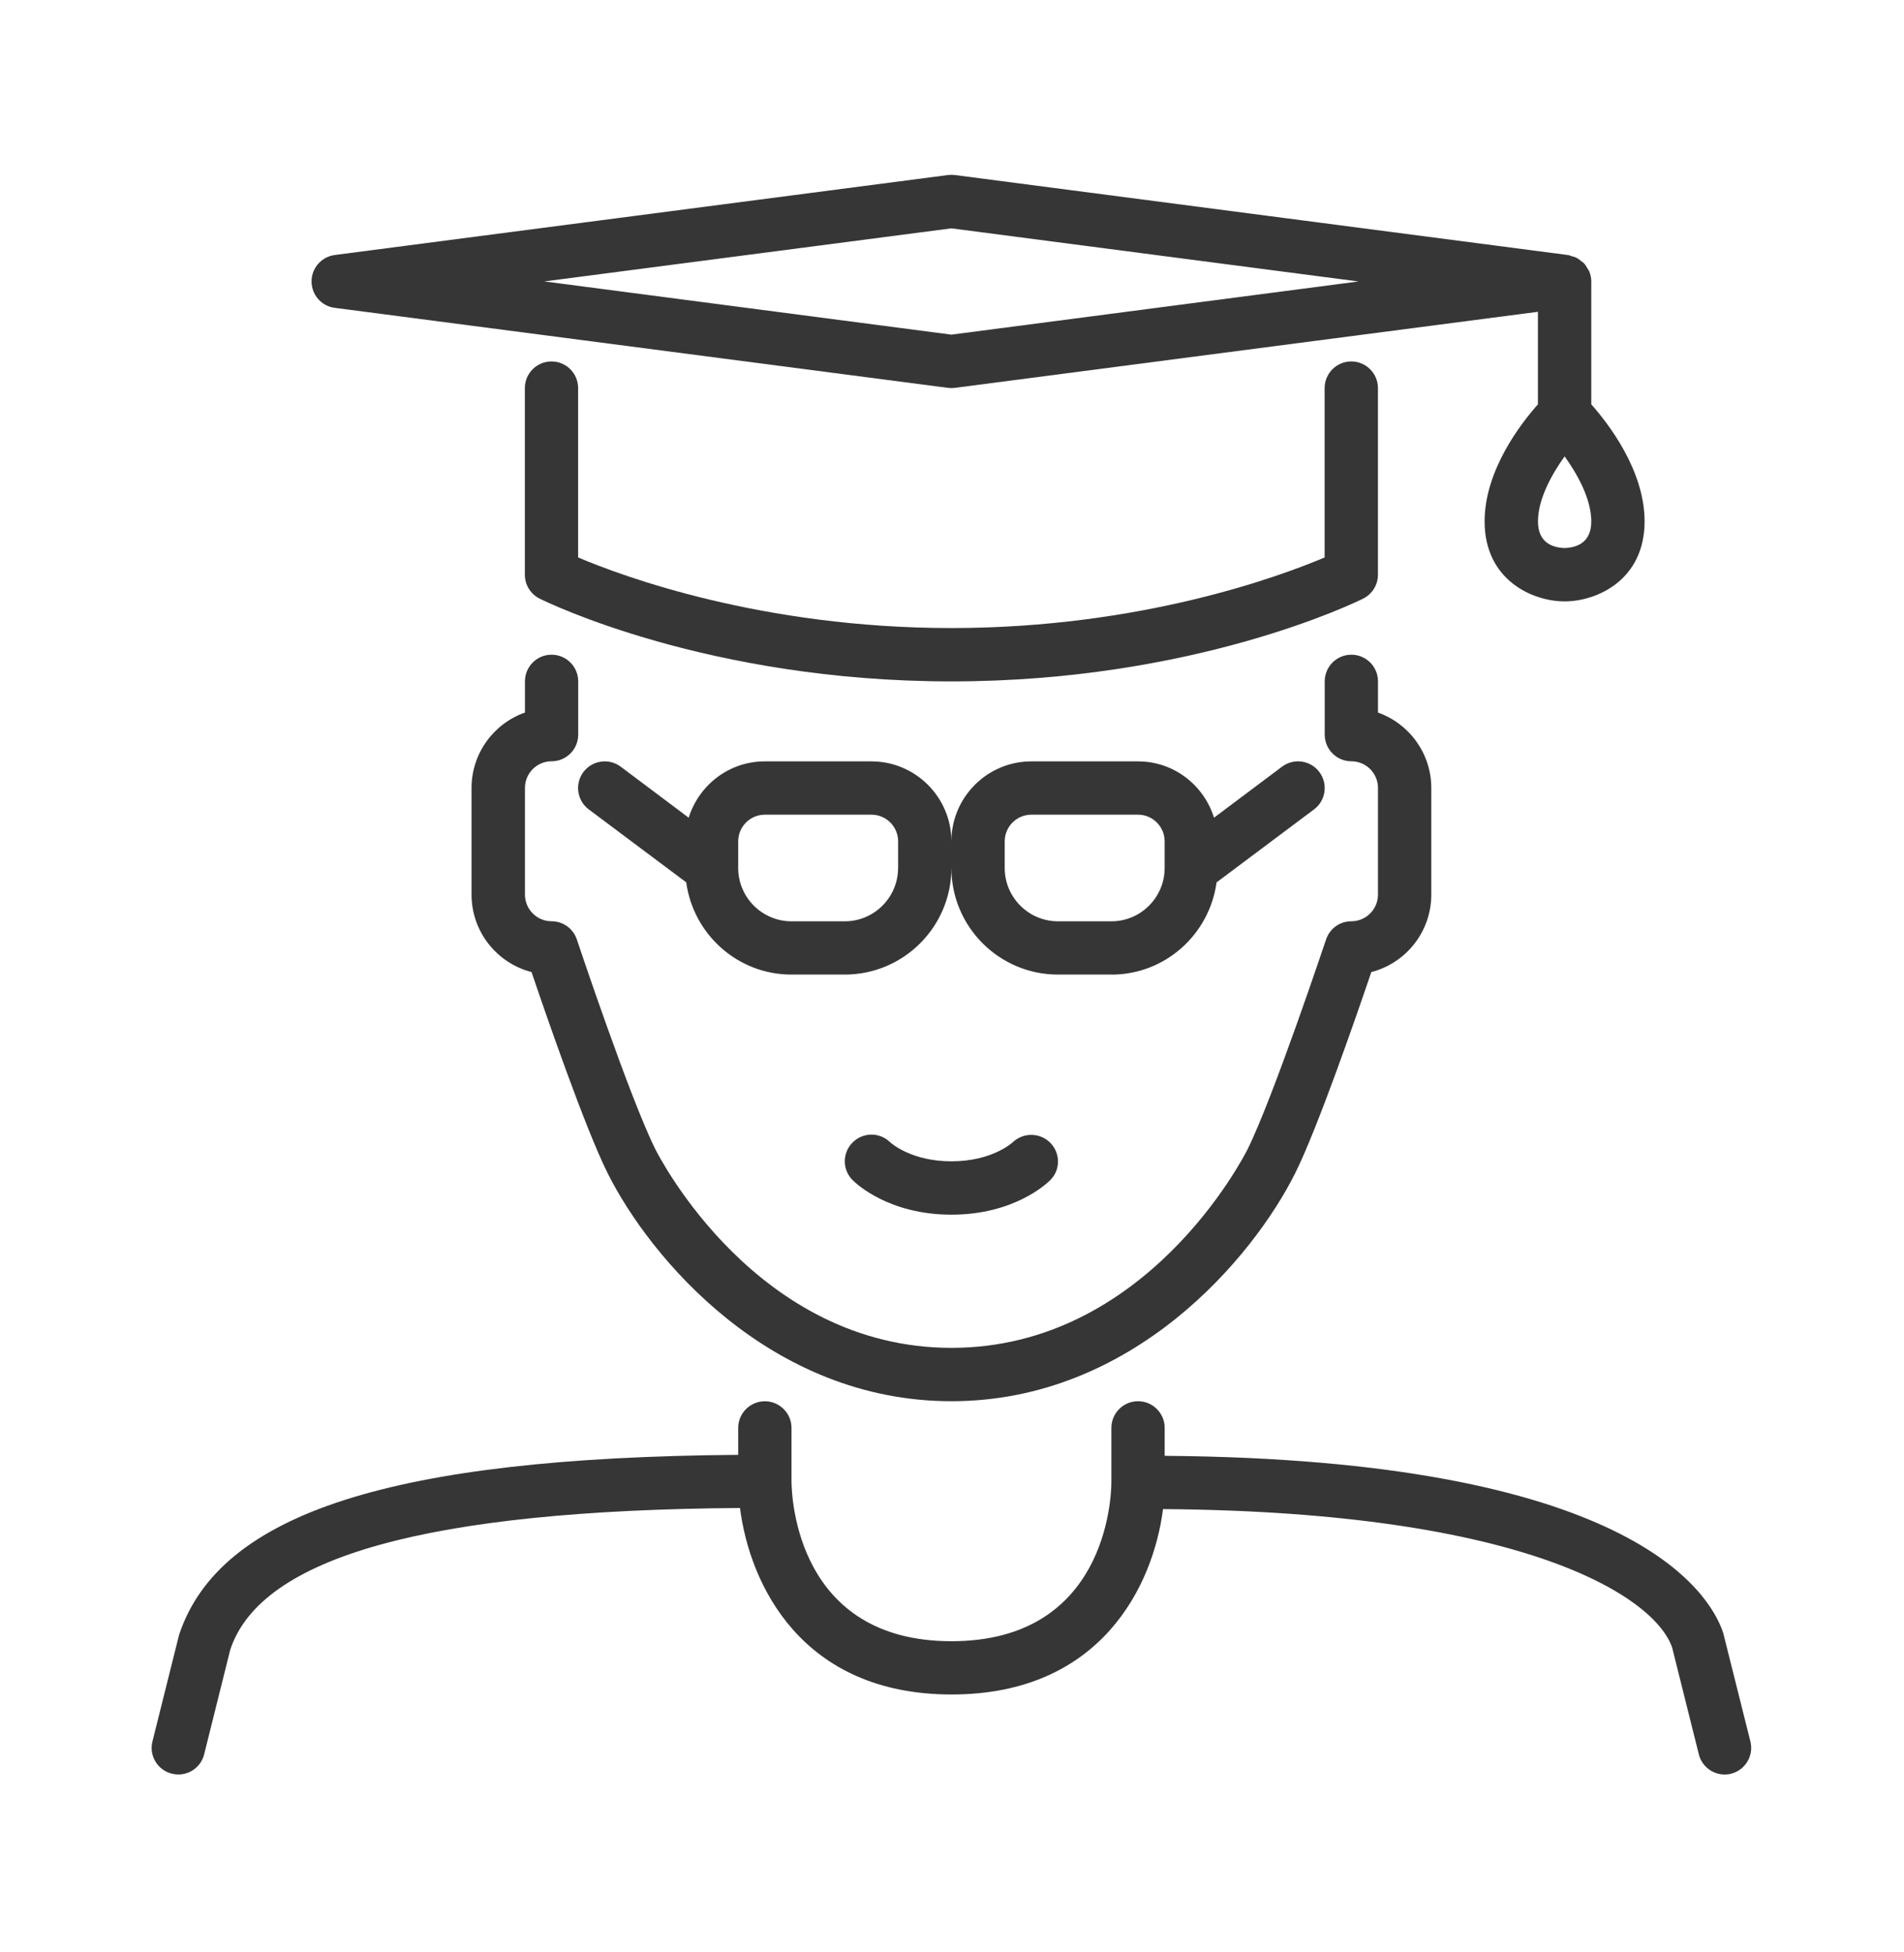 <?xml version="1.0" encoding="utf-8"?>
<!-- Generator: Adobe Illustrator 16.0.0, SVG Export Plug-In . SVG Version: 6.00 Build 0)  -->
<!DOCTYPE svg PUBLIC "-//W3C//DTD SVG 1.1//EN" "http://www.w3.org/Graphics/SVG/1.1/DTD/svg11.dtd">
<svg version="1.1" id="Layer_1" xmlns="http://www.w3.org/2000/svg" xmlns:xlink="http://www.w3.org/1999/xlink" x="0px" y="0px"
	 width="41px" height="42.03px" viewBox="0 0 41 42.03" enable-background="new 0 0 41 42.03" xml:space="preserve">
<g>
	<path fill="#373636" d="M23.932,20.987c1.159,0,2.112-0.867,2.265-1.986l2.099-1.572c0.254-0.19,0.305-0.55,0.114-0.805
		c-0.189-0.253-0.55-0.306-0.804-0.114l-1.464,1.098c-0.218-0.7-0.864-1.213-1.636-1.213h-2.297c-0.949,0-1.722,0.773-1.722,1.723
		c0-0.949-0.772-1.723-1.723-1.723h-2.296c-0.772,0-1.419,0.513-1.638,1.213l-1.463-1.098c-0.253-0.19-0.613-0.139-0.804,0.114
		c-0.19,0.255-0.139,0.614,0.115,0.805L14.777,19c0.153,1.119,1.105,1.986,2.266,1.986h1.147c1.267,0,2.297-1.029,2.297-2.296
		c0,1.267,1.029,2.296,2.296,2.296H23.932z M19.339,18.691c0,0.633-0.516,1.148-1.148,1.148h-1.147
		c-0.633,0-1.148-0.516-1.148-1.148v-0.574c0-0.316,0.257-0.574,0.574-0.574h2.296c0.317,0,0.574,0.258,0.574,0.574V18.691z
		 M21.635,18.691v-0.574c0-0.316,0.258-0.574,0.574-0.574h2.297c0.316,0,0.573,0.258,0.573,0.574v0.574
		c0,0.633-0.515,1.148-1.147,1.148h-1.148C22.15,19.839,21.635,19.324,21.635,18.691L21.635,18.691z M21.635,18.691"/>
	<path fill="#373636" d="M37.692,37.498l-0.586-2.338c-0.295-0.887-2.038-3.734-12.026-3.811v-0.602
		c0-0.316-0.257-0.574-0.574-0.574s-0.574,0.258-0.574,0.574v1.148c0,0.004,0.002,0.008,0.002,0.012s-0.002,0.006-0.002,0.01
		c-0.002,0.35-0.118,3.424-3.444,3.424c-3.327,0-3.442-3.094-3.444-3.445v-1.148c0-0.316-0.257-0.574-0.574-0.574
		s-0.574,0.258-0.574,0.574v0.58c-7.439,0.059-11.165,1.246-12.039,3.873l-0.574,2.297c-0.078,0.307,0.109,0.619,0.418,0.695
		c0.307,0.078,0.619-0.109,0.695-0.416l0.563-2.256c0.666-2,4.26-3,10.976-3.049c0.208,1.643,1.325,4.016,4.555,4.016
		c3.227,0,4.345-2.357,4.554-3.992c7.869,0.057,10.604,1.914,10.964,2.984l0.574,2.297c0.065,0.26,0.299,0.434,0.556,0.434
		c0.047,0,0.094-0.004,0.141-0.018C37.582,38.117,37.77,37.804,37.692,37.498L37.692,37.498z M37.692,37.498"/>
	<rect x="3.264" y="3.738" fill="none" width="34.473" height="34.555"/>
	<path fill="#373636" d="M7.209,6.629l13.204,1.723c0.024,0.003,0.05,0.005,0.074,0.005s0.049-0.002,0.074-0.005l12.556-1.638v1.993
		c-0.36,0.405-1.148,1.415-1.148,2.52c0,1.264,1.03,1.723,1.723,1.723s1.722-0.459,1.722-1.723c0-1.104-0.788-2.114-1.148-2.52V6.06
		c0-0.075-0.016-0.147-0.043-0.214c-0.009-0.023-0.026-0.042-0.038-0.063c-0.022-0.041-0.045-0.08-0.076-0.113
		c-0.021-0.021-0.044-0.035-0.067-0.053c-0.032-0.026-0.064-0.052-0.103-0.07c-0.028-0.014-0.058-0.02-0.088-0.028
		c-0.028-0.008-0.054-0.023-0.084-0.027L20.562,3.769c-0.05-0.006-0.099-0.006-0.148,0L7.209,5.491
		c-0.287,0.038-0.5,0.281-0.5,0.569C6.709,6.349,6.922,6.593,7.209,6.629L7.209,6.629z M34.266,11.227
		c0,0.458-0.311,0.565-0.574,0.574c-0.264-0.009-0.574-0.116-0.574-0.574c0-0.477,0.293-1.008,0.574-1.4
		C33.973,10.219,34.266,10.75,34.266,11.227L34.266,11.227z M20.487,4.917l8.766,1.144l-8.766,1.145L11.721,6.06L20.487,4.917z
		 M20.487,4.917"/>
	<path fill="#373636" d="M21.81,24.595c-0.018,0.016-0.45,0.412-1.322,0.412c-0.859,0-1.292-0.385-1.322-0.412
		c-0.224-0.219-0.583-0.217-0.806,0.006c-0.225,0.225-0.225,0.586,0,0.811c0.075,0.076,0.78,0.744,2.128,0.744
		c1.347,0,2.052-0.668,2.128-0.744c0.222-0.221,0.221-0.576,0.003-0.801C22.399,24.386,22.039,24.38,21.81,24.595L21.81,24.595z
		 M21.81,24.595"/>
	<path fill="#373636" d="M11.302,15.344c-0.669,0.237-1.148,0.876-1.148,1.624v2.296c0,0.802,0.549,1.477,1.292,1.668
		c0.307,0.907,1.155,3.364,1.639,4.331c0.912,1.824,3.497,4.91,7.403,4.91c3.904,0,6.49-3.086,7.402-4.91
		c0.483-0.967,1.332-3.424,1.639-4.331c0.743-0.191,1.292-0.866,1.292-1.668v-2.296c0-0.748-0.479-1.387-1.148-1.624v-0.672
		c0-0.317-0.256-0.574-0.573-0.574s-0.574,0.257-0.574,0.574v1.147c0,0.317,0.257,0.574,0.574,0.574
		c0.316,0,0.573,0.258,0.573,0.574v2.296c0,0.317-0.257,0.575-0.573,0.575c-0.248,0-0.467,0.157-0.545,0.393
		c-0.012,0.033-1.143,3.418-1.691,4.518c-0.087,0.174-2.187,4.275-6.375,4.275c-4.189,0-6.288-4.102-6.376-4.275
		c-0.55-1.1-1.68-4.484-1.691-4.518c-0.078-0.235-0.297-0.393-0.545-0.393c-0.316,0-0.573-0.258-0.573-0.575v-2.296
		c0-0.316,0.257-0.574,0.573-0.574c0.317,0,0.574-0.257,0.574-0.574v-1.147c0-0.317-0.257-0.574-0.574-0.574
		s-0.573,0.257-0.573,0.574V15.344z M11.302,15.344"/>
	<path fill="#373636" d="M11.875,7.783c-0.316,0-0.573,0.257-0.573,0.574v4.019c0,0.218,0.123,0.416,0.317,0.514
		c0.146,0.072,3.626,1.783,8.868,1.783c5.241,0,8.722-1.711,8.867-1.783c0.195-0.098,0.318-0.296,0.318-0.514V8.357
		c0-0.316-0.257-0.574-0.574-0.574s-0.574,0.258-0.574,0.574v3.647c-0.949,0.402-3.954,1.52-8.037,1.52s-7.088-1.117-8.038-1.52
		V8.357C12.449,8.04,12.193,7.783,11.875,7.783L11.875,7.783z M11.875,7.783"/>
</g>
</svg>
